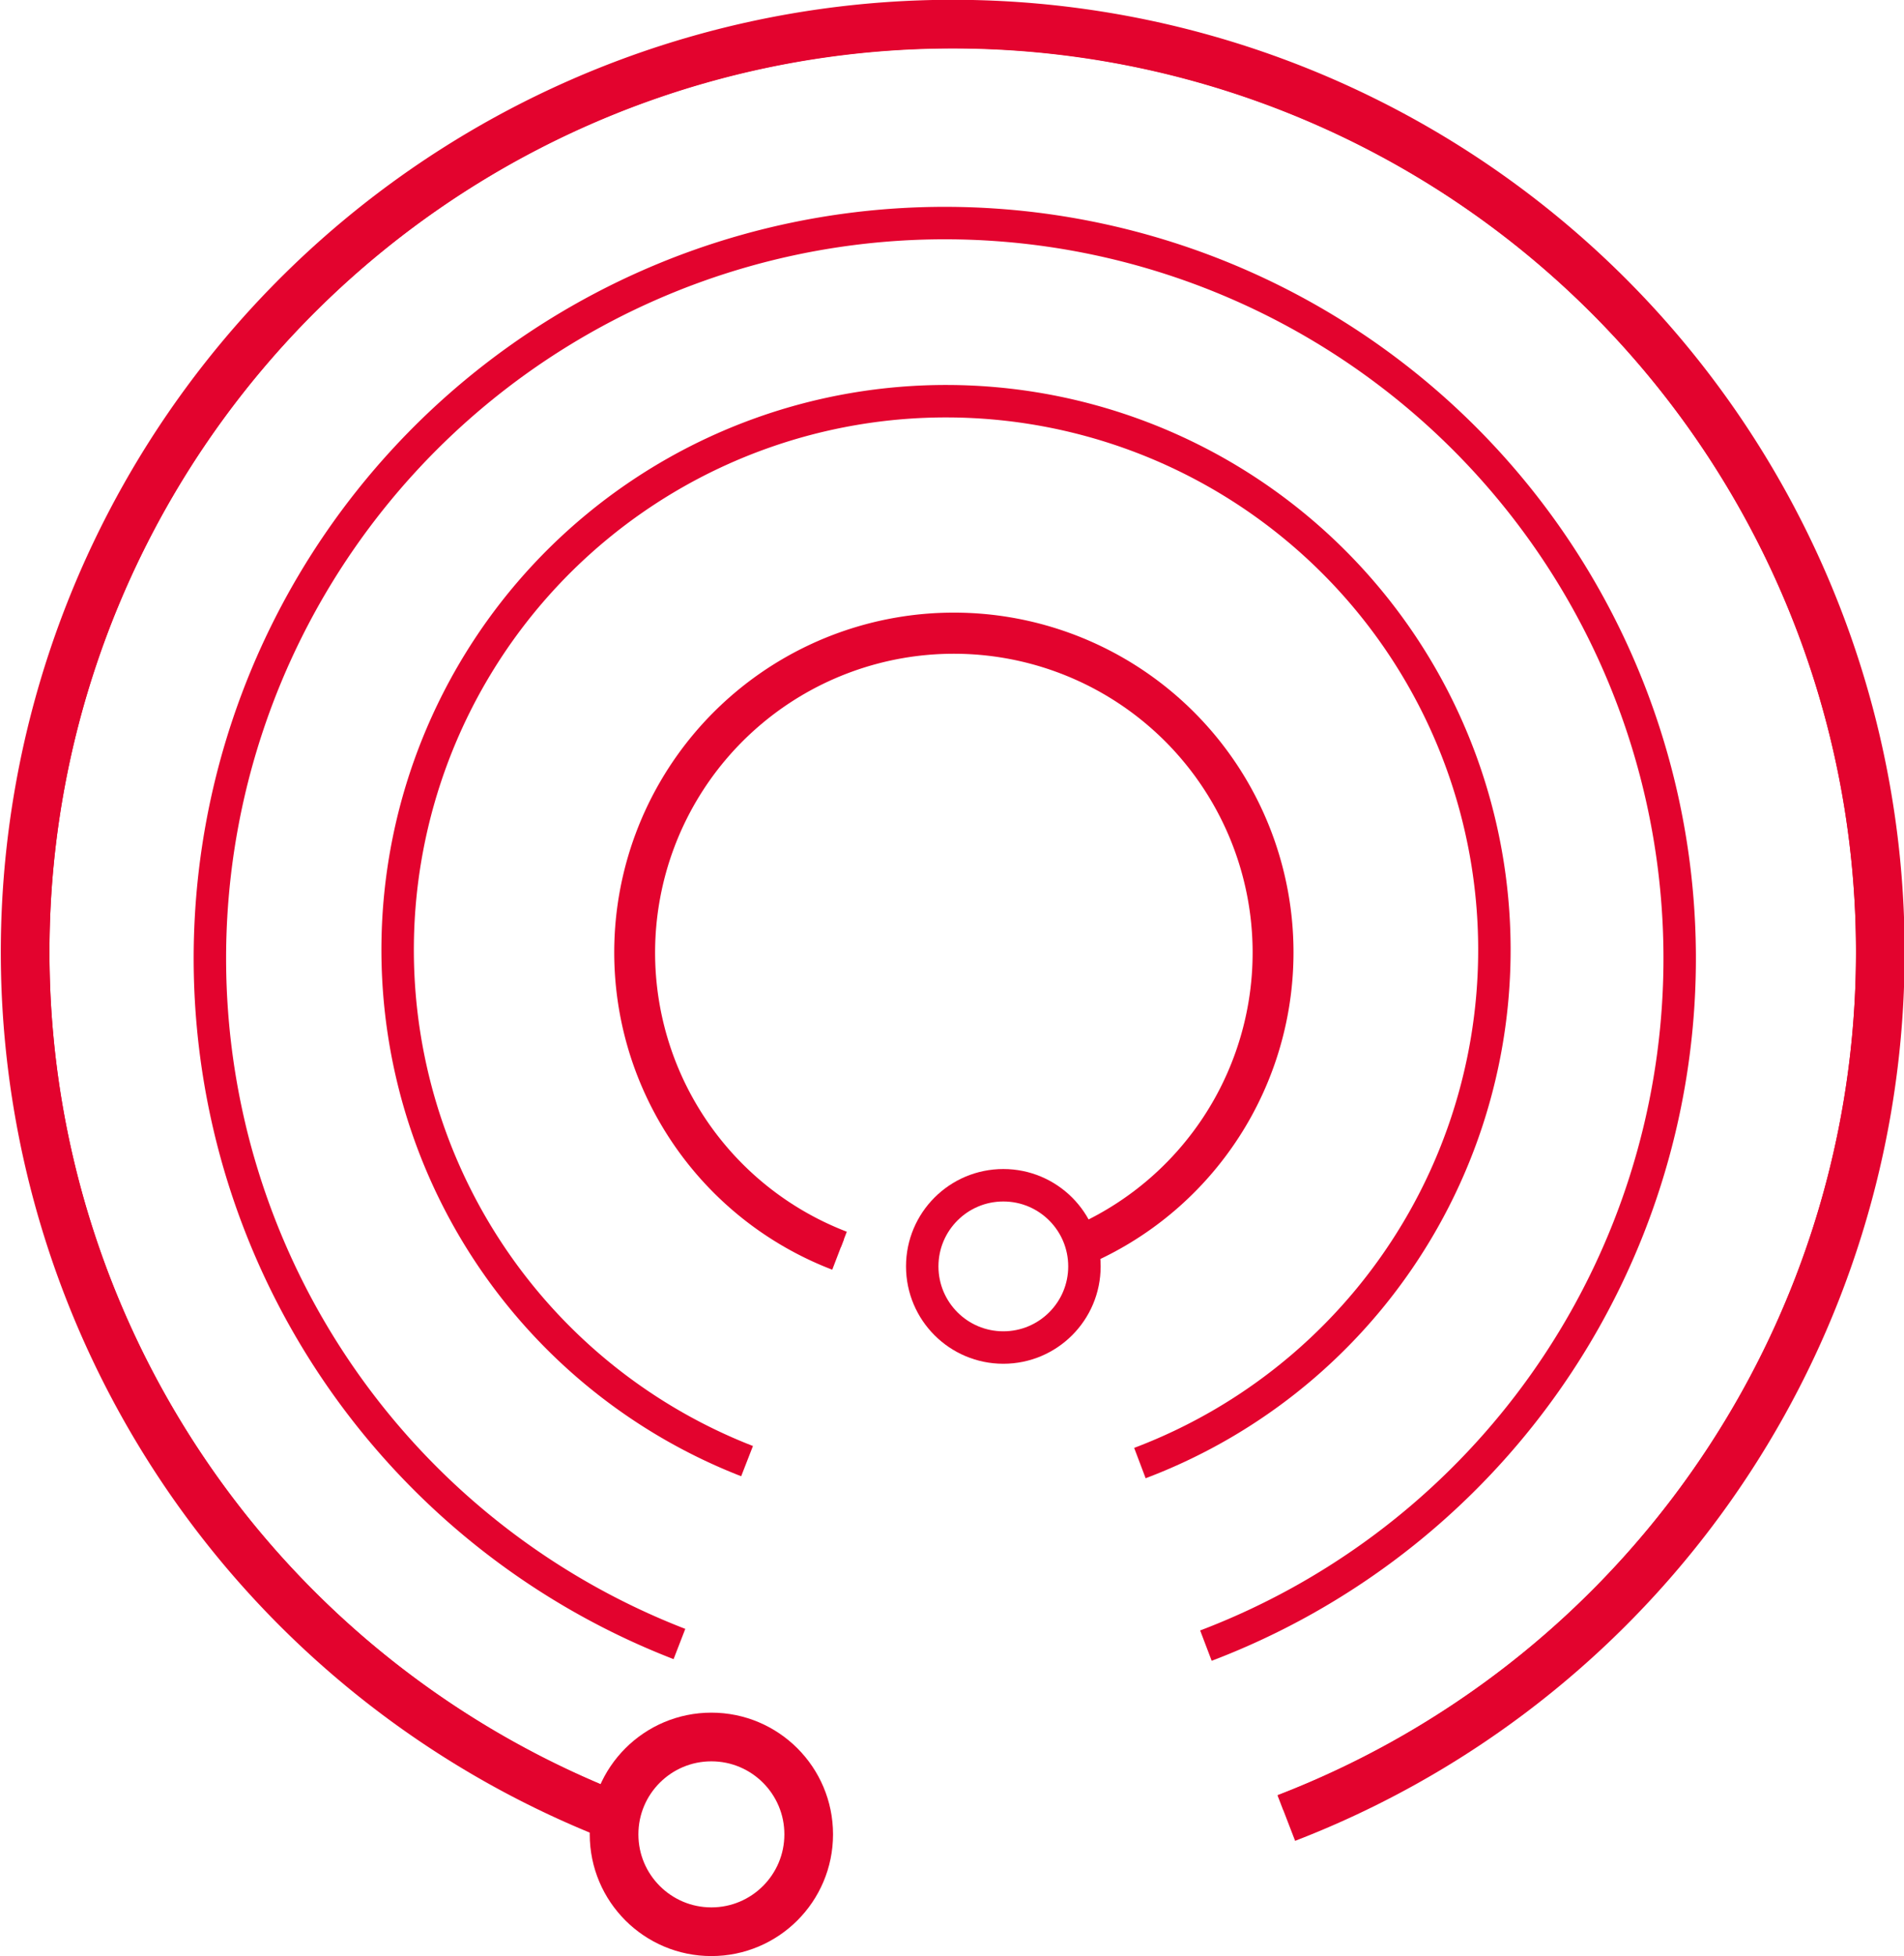 <svg id="Ebene_3" data-name="Ebene 3" xmlns="http://www.w3.org/2000/svg" viewBox="0 0 117.39 120.54"><defs><style>.cls-1,.cls-2,.cls-3{fill:none;stroke:#e3032e;stroke-linejoin:round;}.cls-2{stroke-width:3px;}.cls-3{stroke-width:2px;}</style></defs><title>logo_sl_oss</title><path class="cls-1" d="M101.09,130.05a56.19,56.19,0,1,0-40.42,0" transform="translate(-22.14 -18.96)"/><path class="cls-2" d="M101.45,131a57.19,57.19,0,1,0-41.14,0" transform="translate(-22.14 -18.96)"/><path class="cls-1" d="M87.73,95.33a18.92,18.92,0,1,0-13.56,0" transform="translate(-22.14 -18.96)"/><path class="cls-3" d="M88.09,96.27a19.94,19.94,0,1,0-14.28,0" transform="translate(-22.14 -18.96)"/><path class="cls-3" d="M92.42,109.12A33.81,33.81,0,1,0,68.2,109" transform="translate(-22.14 -18.96)"/><path class="cls-3" d="M96.49,120.37a45.31,45.31,0,1,0-32.46-.1" transform="translate(-22.14 -18.96)"/><circle class="cls-2" cx="43.86" cy="113.04" r="6"/><circle class="cls-3" cx="61.86" cy="78.04" r="5"/></svg>